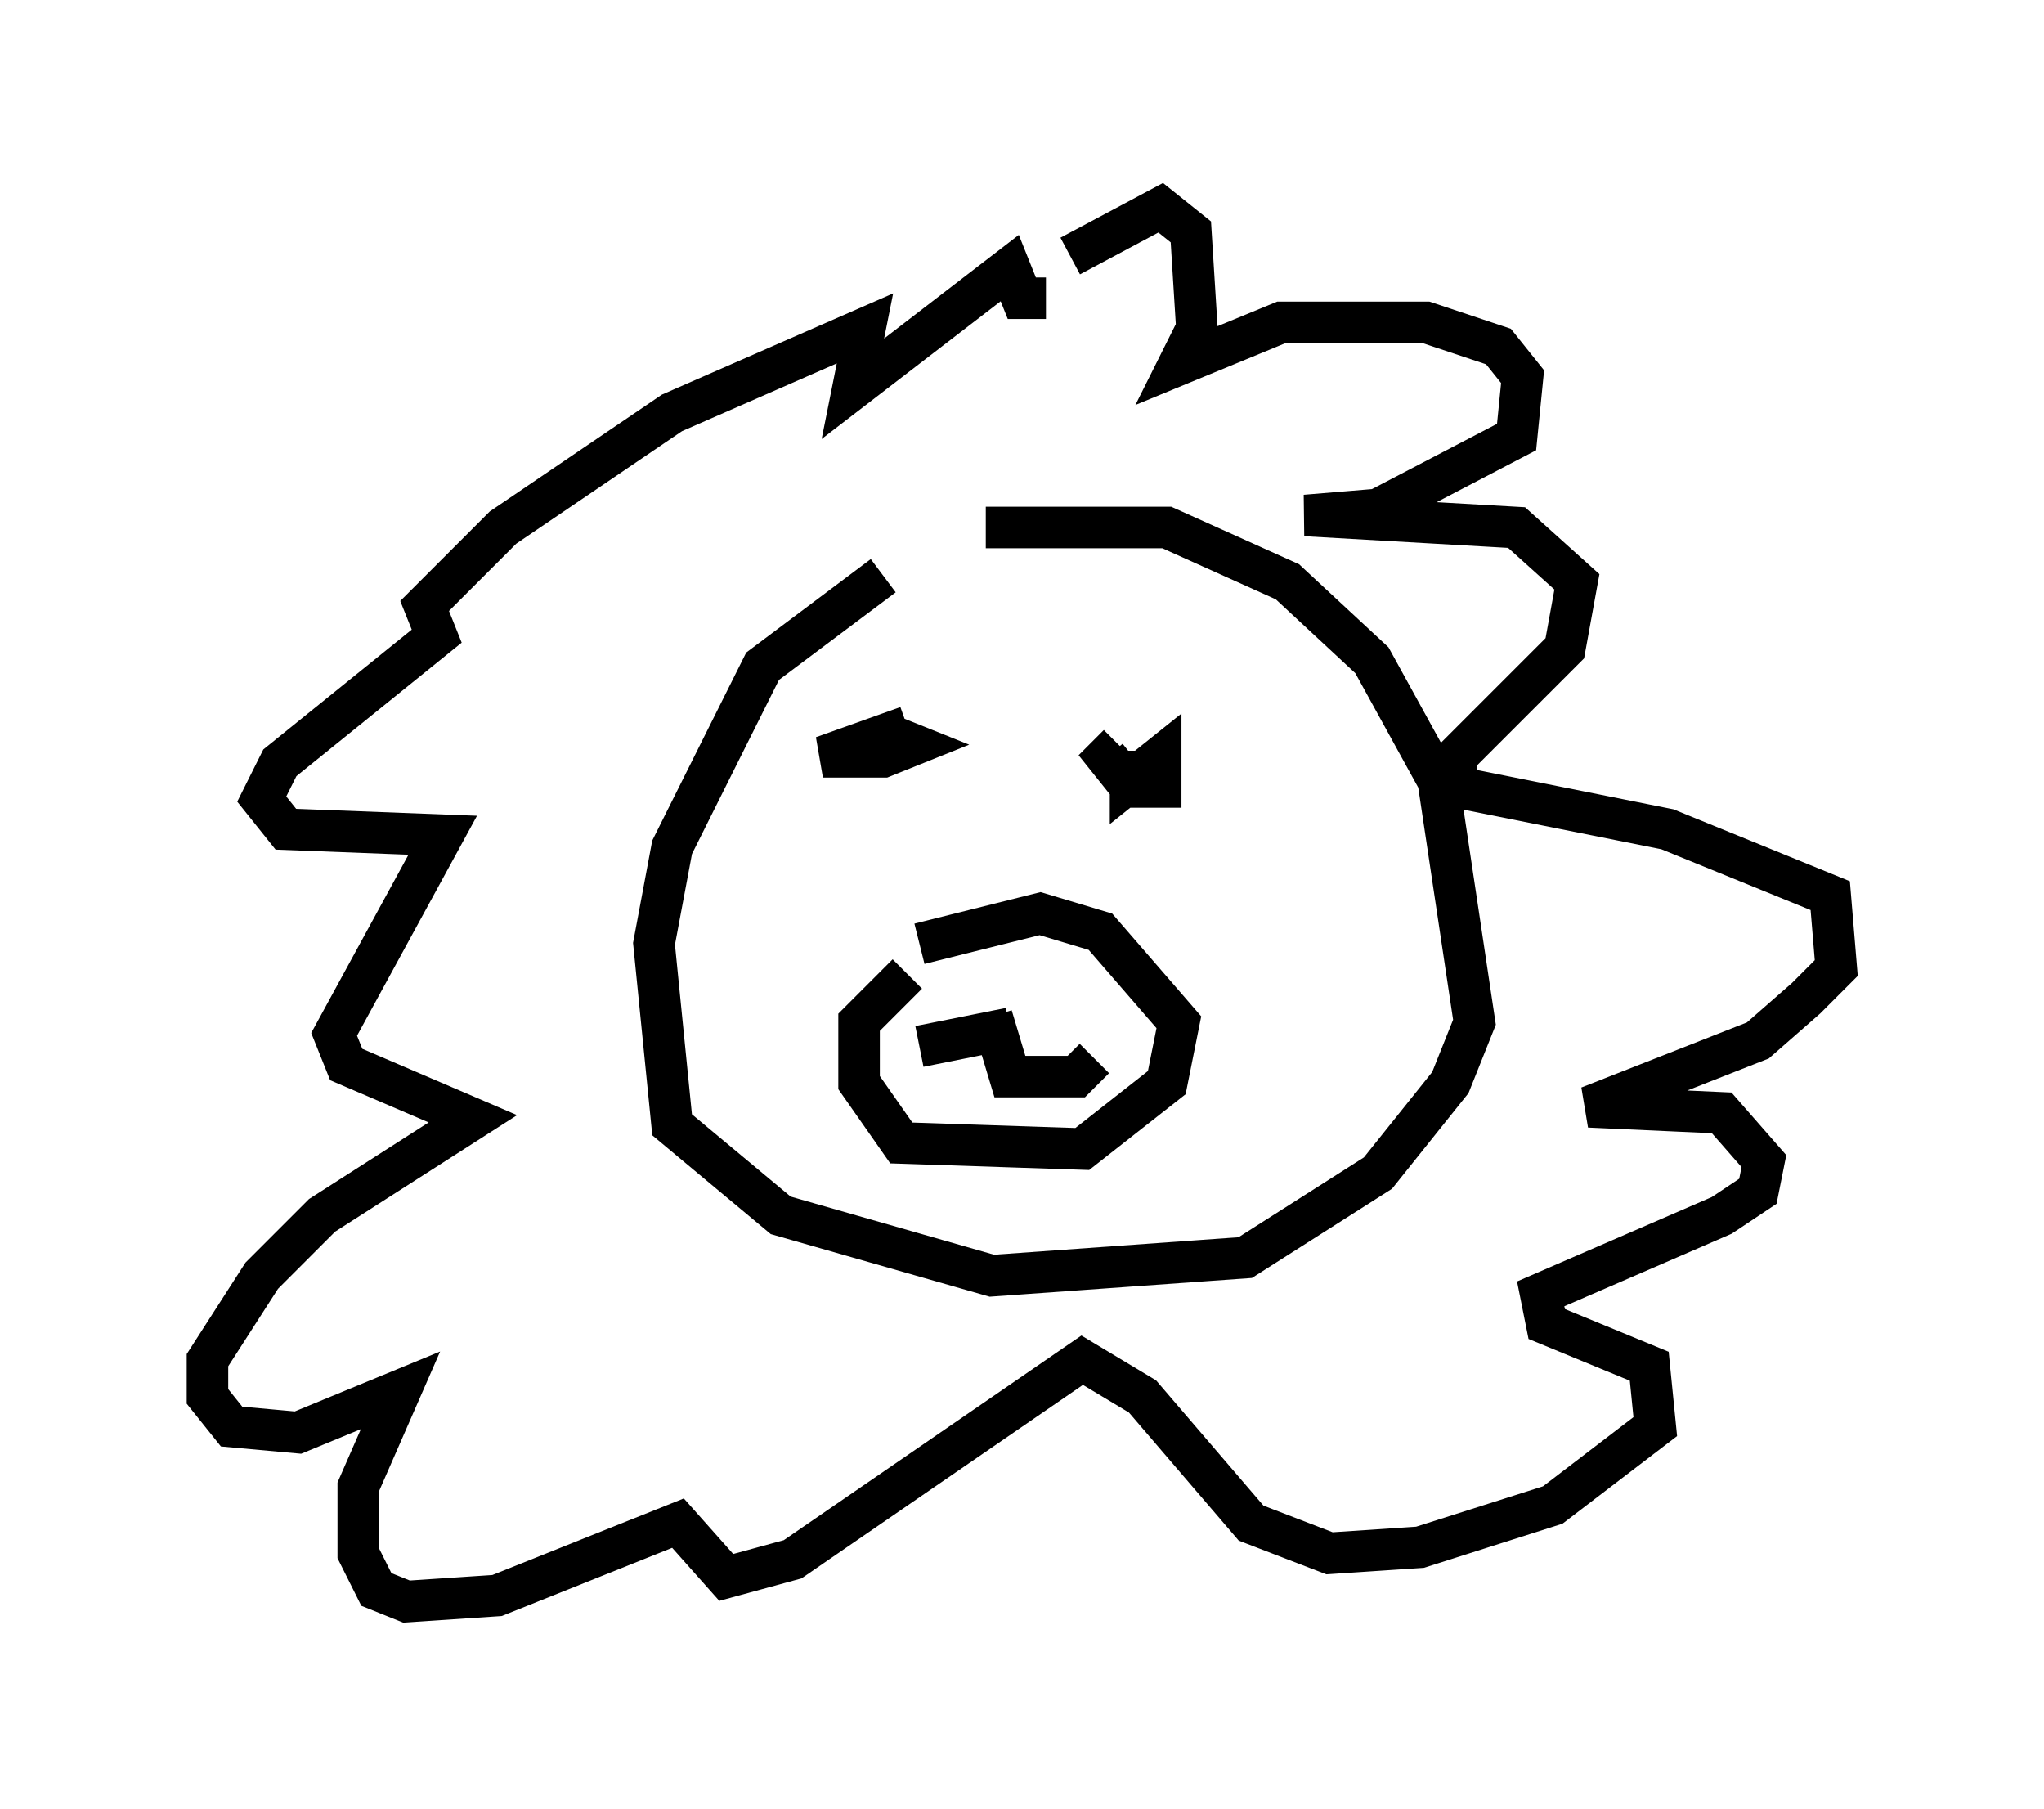 <?xml version="1.0" encoding="utf-8" ?>
<svg baseProfile="full" height="43.553" version="1.1" width="49.218" xmlns="http://www.w3.org/2000/svg" xmlns:ev="http://www.w3.org/2001/xml-events" xmlns:xlink="http://www.w3.org/1999/xlink"><defs /><rect fill="white" height="43.553" width="49.218" x="0" y="0" /><path d="M20.687, 13.57 m3.05, -0.872 l4.358, 0.0 2.905, 1.307 l2.034, 1.888 1.598, 2.905 l0.872, 5.81 -0.581, 1.453 l-1.743, 2.179 -3.196, 2.034 l-6.101, 0.436 -5.084, -1.453 l-2.615, -2.179 -0.436, -4.358 l0.436, -2.324 2.179, -4.358 l2.905, -2.179 m0.0, 3.777 l0.726, 0.291 -0.726, 0.291 l-1.453, 0.0 2.034, -0.726 m5.374, 0.581 l0.0, 0.726 0.726, -0.581 l0.0, 0.726 -0.726, 0.0 l-0.581, -0.726 0.291, -0.291 m-4.793, 4.793 l2.905, -0.726 1.453, 0.436 l1.888, 2.179 -0.291, 1.453 l-2.034, 1.598 -4.358, -0.145 l-1.017, -1.453 0.0, -1.453 l1.162, -1.162 m2.034, 0.436 l0.0, 0.0 m0.0, 0.581 l0.436, 1.453 1.598, 0.0 l0.436, -0.436 m-2.034, -0.726 l-2.179, 0.436 m3.631, -19.028 l2.179, -1.162 0.726, 0.581 l0.145, 2.324 -0.436, 0.872 l2.469, -1.017 3.486, 0.0 l1.743, 0.581 0.581, 0.726 l-0.145, 1.453 -3.341, 1.743 l-1.743, 0.145 5.084, 0.291 l1.453, 1.307 -0.291, 1.598 l-2.615, 2.615 0.0, 0.726 l5.084, 1.017 3.922, 1.598 l0.145, 1.743 -0.726, 0.726 l-1.162, 1.017 -4.067, 1.598 l3.196, 0.145 1.017, 1.162 l-0.145, 0.726 -0.872, 0.581 l-4.358, 1.888 0.145, 0.726 l2.469, 1.017 0.145, 1.453 l-2.469, 1.888 -3.196, 1.017 l-2.179, 0.145 -1.888, -0.726 l-2.615, -3.05 -1.453, -0.872 l-6.972, 4.793 -1.598, 0.436 l-1.162, -1.307 -4.358, 1.743 l-2.179, 0.145 -0.726, -0.291 l-0.436, -0.872 0.0, -1.598 l1.017, -2.324 -2.469, 1.017 l-1.598, -0.145 -0.581, -0.726 l0.0, -0.872 1.307, -2.034 l1.453, -1.453 3.631, -2.324 l-3.05, -1.307 -0.291, -0.726 l2.615, -4.793 -3.777, -0.145 l-0.581, -0.726 0.436, -0.872 l3.777, -3.05 -0.291, -0.726 l1.888, -1.888 4.067, -2.76 l4.648, -2.034 -0.291, 1.453 l3.777, -2.905 0.291, 0.726 l0.581, 0.0 " fill="none" stroke="black" stroke-width="1" /></svg>